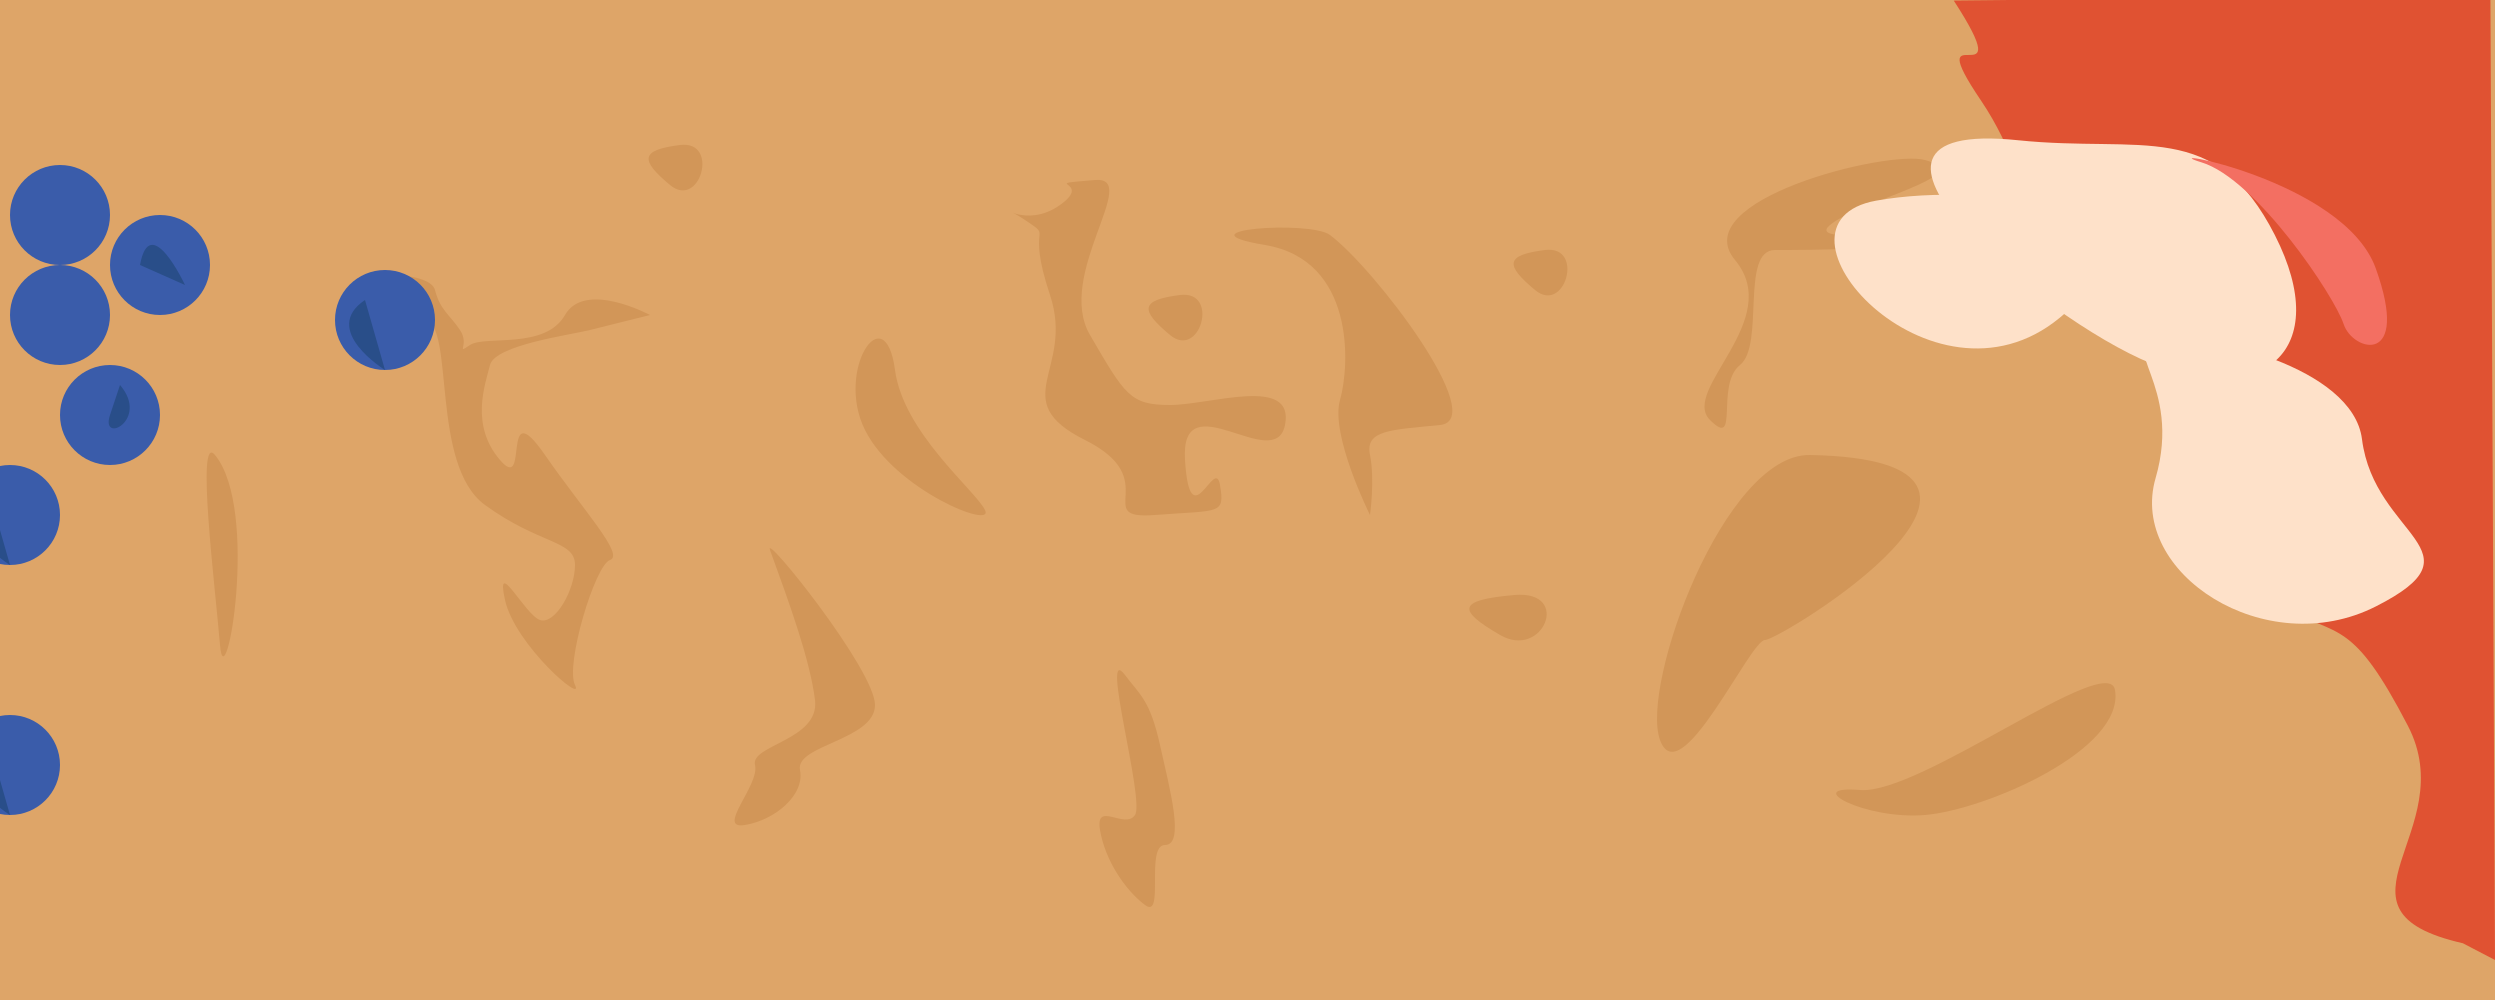 <?xml version="1.0" encoding="utf-8"?>
<!-- Generator: Adobe Illustrator 16.0.0, SVG Export Plug-In . SVG Version: 6.00 Build 0)  -->
<!DOCTYPE svg PUBLIC "-//W3C//DTD SVG 1.1//EN" "http://www.w3.org/Graphics/SVG/1.1/DTD/svg11.dtd">
<svg version="1.1" id="Layer_1" xmlns="http://www.w3.org/2000/svg" xmlns:xlink="http://www.w3.org/1999/xlink" x="0px" y="0px"
	 width="500px" height="200px" viewBox="0 0 500 200" enable-background="new 0 0 500 200" xml:space="preserve">
<rect x="-1" y="-1" fill="#DEA568" width="500" height="202"/>
<path fill="#D29658" d="M219,36c9.401-0.784-8,19-1,31s8,14,16,14s25-6,23,4s-21-9-20,7s6-1,7,5s0,5-13,6s2-7-14-15s-2-14-7-29
	s1-11-5-15s0,2,7-3S207,37,219,36z"/>
<path fill="#D29658" d="M266,47c8.944,6.708,32,37,22,38s-15,1-14,6s0,12,0,12s-8-16-6-23s3-28-15-31S262,44,266,47z"/>
<path fill="#D29658" d="M225,135c-5.126-6.835,4,25,2,28s-8-3-7,3s5,12,9,15s0-12,4-12s1-11-1-20S228,139,225,135z"/>
<path fill="#D29658" d="M109,91c7.658,11.062,16,20,13,21s-9,21-7,25s-12-8-14-17s4,3,7,4s7-6,7-11s-7-4-18-12s-6-36-12-37
	s-11-2-13-6s14-4,15,0s3,5,5,8s-1,5,2,3s15,1,19-6s17,0,17,0s-8,2-12,3s-19,3-20,7s-4,12,2,19S100,78,109,91z"/>
<path fill="#D29658" d="M362,91c-17.085-0.322-34,46-30,57s18-20,21-20S415,92,362,91z"/>
<path fill="#D29658" d="M385,32c-7.535-2.055-48,8-38,20s-11,26-5,32s1-7,6-11s0-23,7-23s29,0,34-3s-29,3-23-2S396,35,385,32z"/>
<path fill="#D29658" d="M309,50c8-1,4,13-2,8S301,51,309,50z"/>
<path fill="#D29658" d="M302.893,119c11.5-1,5.75,13-2.875,8S291.393,120,302.893,119z"/>
<path fill="#D29658" d="M236,59c8-1,4,13-2,8S228,60,236,59z"/>
<path fill="#D29658" d="M136,29c8-1,4,13-2,8S128,30,136,29z"/>
<path fill="#D29658" d="M446,102.613c8-1.75,4,22.75-2,14S438,104.363,446,102.613z"/>
<path fill="#D29658" d="M154,110c-1.409-3.875,21,24,21,31s-16,8-15,13s-5,10-11,11s3-8,2-12s13-5,12-13S158,121,154,110z"/>
<path fill="#D29658" d="M43,91c-3.852-4.708,0,26,1,38S52,102,43,91z"/>
<path fill="#D29658" d="M427,54c11.401,0-4,11-8,11S413,54,427,54z"/>
<path fill="#D29658" d="M179,74c1.672,12.538,16,24,18,28s-18-4-24-16S177,59,179,74z"/>
<path fill="#D29658" d="M423,138c-1.315-7.892-39,21-51,20s1,6,13,5S425,150,423,138z"/>
<path opacity="0.8" fill="#E13E25" d="M390.752,0.116c13.761,21.196-7.339,1.116,5.504,20.081
	c12.844,18.965,9.174,40.162,35.777,40.162s8.256,3.347,17.43,12.271s-3.67,43.509,7.339,49.087
	c11.008,5.578,13.76,2.231,24.769,23.428c11.008,21.196-18.348,36.815,11.008,43.509L499,192L498.083-1L390.752,0.116z"/>
<path fill="#FEE1C9" d="M472.396,87.827c2.483,19.632,24.769,22.312,2.752,33.468s-49.537-6.693-44.033-25.659
	c5.505-18.965-8.256-26.774,0.918-27.89S470.562,73.324,472.396,87.827z"/>
<path fill="#FEE1C9" d="M375.248,40.127c22.687-4.087,62.38,2.231,36.694,23.428C386.256,84.751,350.479,44.59,375.248,40.127z"/>
<path fill="#FEE1C9" d="M403.595,28.046c24.949,2.582,39.446-4.462,51.372,18.965s-2.752,34.583-24.769,25.659
	S360.479,23.584,403.595,28.046z"/>
<path fill="#F36F62" d="M475.148,53.665c7.073,19.66-4.587,16.734-6.421,11.156c-1.835-5.578-17.43-29.006-28.438-32.353
	C429.281,29.122,468.728,35.815,475.148,53.665z"/>
<circle fill="#3A5CAA" cx="32" cy="53" r="10"/>
<circle fill="#3A5CAA" cx="12" cy="63" r="10"/>
<circle fill="#3A5CAA" cx="12" cy="43" r="10"/>
<circle fill="#3A5CAA" cx="2" cy="103" r="10"/>
<circle fill="#3A5CAA" cx="22" cy="83" r="10"/>
<path fill="#294E89" d="M24,77c0,0,0,0-2,6S30,84,24,77z"/>
<path fill="#294E89" d="M28,53l9,4C37,57,30,42,28,53z"/>
<path fill="#294E89" d="M-2,99l4,14C2,113-11,105-2,99z"/>
<circle fill="#3A5CAA" cx="2" cy="153" r="10"/>
<path fill="#294E89" d="M-2,149l4,14C2,163-11,155-2,149z"/>
<circle fill="#3A5CAA" cx="77" cy="64" r="10"/>
<path fill="#294E89" d="M73,60l4,14C77,74,64,66,73,60z"/>
</svg>
